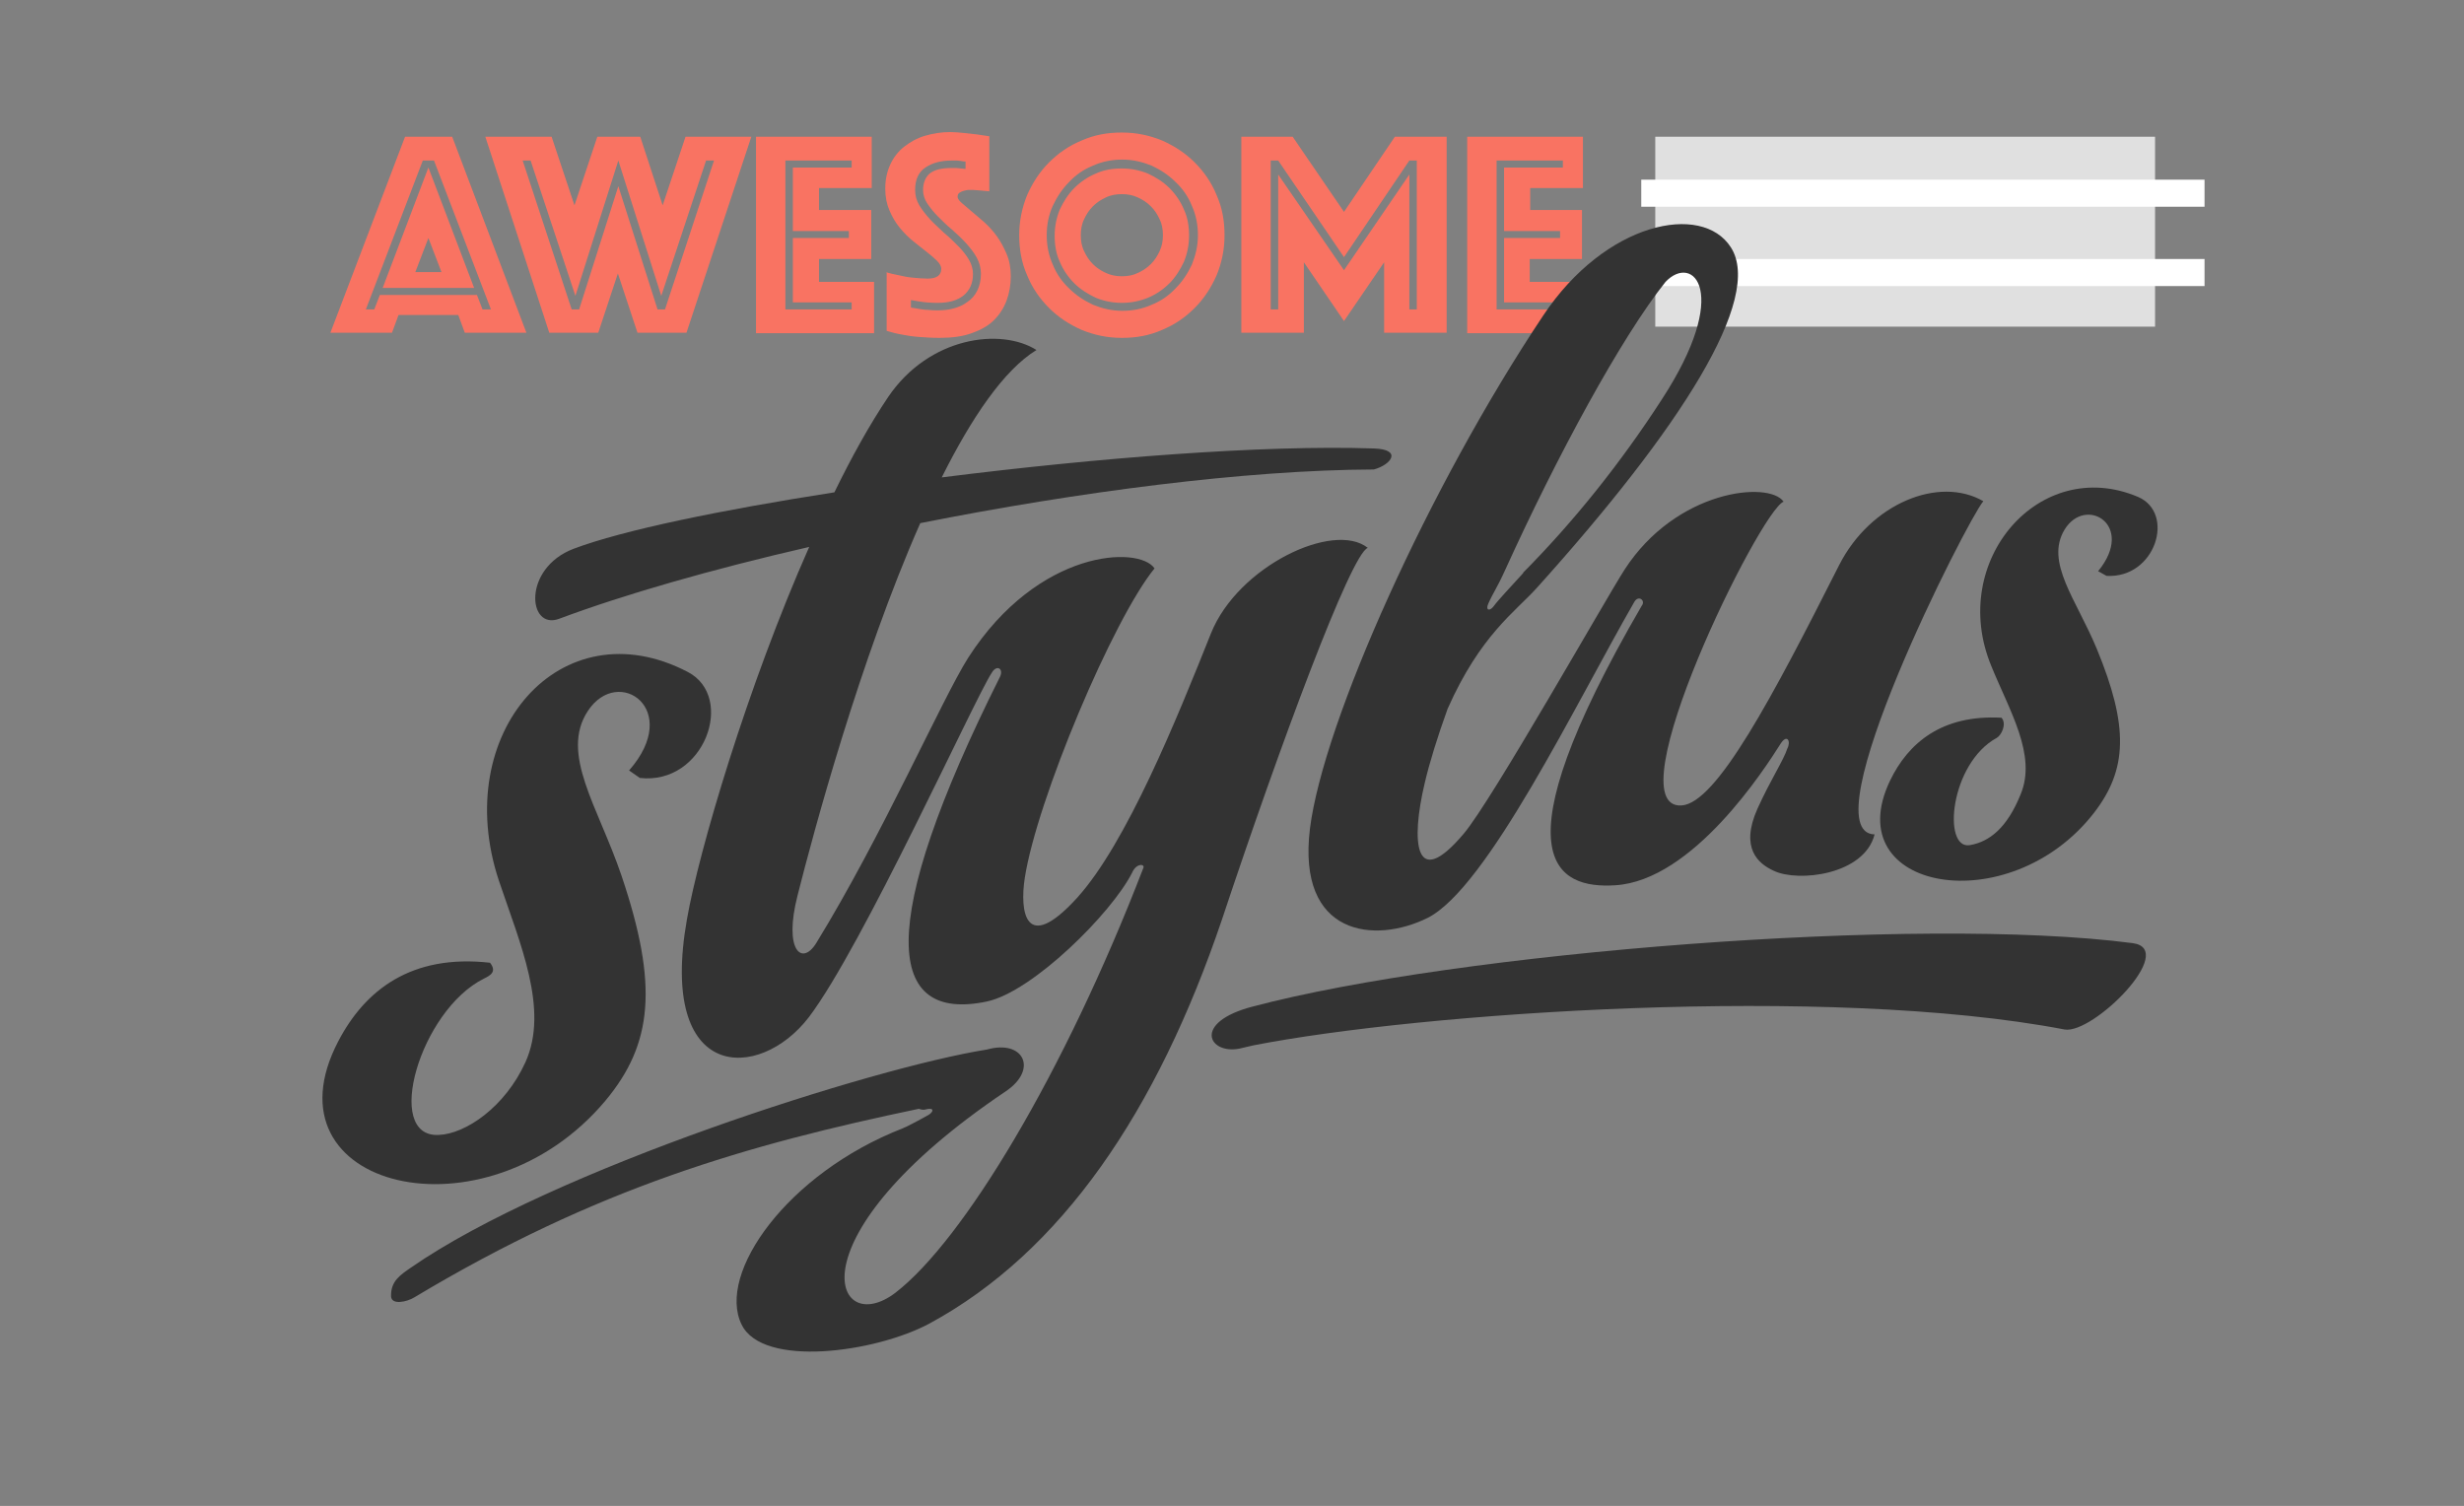 <?xml version="1.0" encoding="utf-8"?>
<!-- Generator: Adobe Illustrator 19.0.0, SVG Export Plug-In . SVG Version: 6.00 Build 0)  -->
<svg version="1.1" id="Layer_1" xmlns="http://www.w3.org/2000/svg" xmlns:xlink="http://www.w3.org/1999/xlink" x="0px" y="0px"
	 viewBox="0 0 528 322.7" style="enable-background:new 0 0 528 322.7;" xml:space="preserve">
<rect x="0" y="0" width="528" height="322.7" fill="#808080" stroke="none"/>
<style type="text/css">
	.st0{fill:#E0E0E0;}
	.st1{fill:#F97362;}
	.st2{fill:#FFFFFF;}
	.st3{fill:#333333;}
</style>
<rect id="XMLID_14_" x="354.7" y="29.3" class="st0" width="107.1" height="40.7"/>
<g id="XMLID_69_">
	<path id="XMLID_70_" class="st1" d="M86.8,29.3h10.1l15.9,42H99.6l-1.4-3.8H85.4l-1.4,3.8H70.8L86.8,29.3z M80.2,66.3l1.2-3.1h20.8
		l1.2,3.1h1.8L93,34.4h-2.4L78.4,66.3H80.2z M91.8,35.9l9.8,25.8H82L91.8,35.9z M94.6,58.3L91.8,51L89,58.3H94.6z"/>
	<path id="XMLID_75_" class="st1" d="M104,29.3h14.2l4.9,14.7l4.9-14.7h9.2L142,44l4.9-14.7H161l-13.9,42h-10.5l-4.2-12.7l-4.2,12.7
		h-10.5L104,29.3z M124.1,66.3l8.4-26.4l8.4,26.4h1.6L153,34.4h-1.7l-9.6,29l-9.2-29l-9.2,29l-9.6-29H112l10.5,31.9H124.1z"/>
	<path id="XMLID_78_" class="st1" d="M162,29.3h24.8v11h-11.3V45h11.2v10.5h-11.2v4.9h11.8v11H162V29.3z M182.5,66.3v-1.5h-12.6V51
		h12v-1.5h-12V35.9h12.6v-1.5h-14.2v31.9H182.5z"/>
	<path id="XMLID_81_" class="st1" d="M189.8,58.3c0.9,0.3,1.9,0.5,2.9,0.7c0.8,0.2,1.8,0.4,2.9,0.5c1.1,0.1,2.2,0.2,3.2,0.2
		c1.9,0,2.9-0.7,2.9-2.1c0-0.5-0.3-1.1-0.9-1.7c-0.6-0.6-1.3-1.2-2.2-1.9c-0.9-0.7-1.9-1.5-2.9-2.3c-1-0.8-2-1.8-2.9-2.9
		c-0.9-1.1-1.6-2.3-2.2-3.7c-0.6-1.4-0.9-2.9-0.9-4.7c0-2,0.4-3.7,1.1-5.2c0.7-1.5,1.7-2.8,3-3.8c1.3-1,2.7-1.8,4.4-2.3
		c1.7-0.5,3.5-0.8,5.4-0.8c1,0,2,0.1,3,0.2c1,0.1,1.9,0.2,2.7,0.3c0.9,0.1,1.8,0.3,2.7,0.4v11.8c-0.3,0-0.7-0.1-1.1-0.1
		c-0.3,0-0.7-0.1-1.1-0.1c-0.4,0-0.9-0.1-1.3-0.1c-0.3,0-0.6,0-0.9,0c-0.4,0-0.7,0.1-1.1,0.2c-0.3,0.1-0.6,0.2-0.9,0.4
		c-0.3,0.2-0.4,0.5-0.4,0.9c0,0.3,0.3,0.8,0.9,1.3c0.6,0.5,1.3,1.1,2.1,1.8c0.8,0.7,1.7,1.4,2.7,2.3c1,0.9,1.9,1.9,2.7,3
		s1.5,2.4,2.1,3.8c0.6,1.4,0.9,3,0.9,4.8c0,1.8-0.3,3.6-0.9,5.2c-0.6,1.6-1.5,3-2.7,4.2c-1.2,1.2-2.8,2.1-4.8,2.8
		c-1.9,0.7-4.2,1-6.9,1c-1.6,0-3.1-0.1-4.4-0.2c-1.4-0.1-2.6-0.3-3.6-0.5c-1.2-0.2-2.3-0.5-3.3-0.8V58.3z M195.1,65.9
		c0.6,0.1,1.2,0.2,1.9,0.3c0.6,0.1,1.2,0.2,1.9,0.2c0.7,0.1,1.3,0.1,2,0.1c1.2,0,2.3-0.1,3.4-0.4c1.1-0.3,2.1-0.7,3-1.4
		c0.9-0.6,1.6-1.4,2.1-2.4c0.5-1,0.8-2.2,0.8-3.6c0-1.2-0.3-2.4-0.9-3.5c-0.6-1.1-1.4-2.1-2.3-3.1c-0.9-1-2-2-3-2.9
		c-1.1-0.9-2.1-1.9-3-2.8s-1.7-1.9-2.3-2.8c-0.6-0.9-0.9-1.9-0.9-2.9c0-1.5,0.5-2.7,1.4-3.5c1-0.8,2.5-1.2,4.7-1.2c0.3,0,0.7,0,1,0
		c0.4,0,0.7,0.1,1,0.1c0.3,0,0.7,0.1,1,0.1v-1.6c-0.3,0-0.6,0-0.9-0.1c-0.3,0-0.6-0.1-1-0.1c-0.4,0-0.7,0-1.1,0
		c-2.3,0-4.1,0.5-5.6,1.5c-1.5,1-2.2,2.6-2.2,4.8c0,1.2,0.3,2.3,0.9,3.3c0.6,1,1.4,2,2.3,3c0.9,1,2,1.9,3,2.9c1.1,0.9,2.1,1.9,3,2.8
		c0.9,0.9,1.7,1.9,2.3,2.9c0.6,1,0.9,2.1,0.9,3.1c0,2-0.7,3.5-2,4.6c-1.4,1.1-3.2,1.6-5.6,1.6c-1.4,0-2.7-0.1-3.9-0.3
		c-0.6-0.1-1.2-0.2-1.8-0.3V65.9z"/>
	<path id="XMLID_84_" class="st1" d="M218.4,50.4c0-3,0.6-5.9,1.7-8.6c1.2-2.7,2.7-5,4.7-7c2-2,4.3-3.6,7-4.7
		c2.7-1.2,5.5-1.7,8.6-1.7s5.9,0.6,8.6,1.7c2.7,1.2,5,2.7,7,4.7c2,2,3.6,4.3,4.7,7c1.2,2.7,1.7,5.5,1.7,8.6s-0.6,5.9-1.7,8.6
		c-1.2,2.7-2.7,5-4.7,7c-2,2-4.3,3.6-7,4.7c-2.7,1.2-5.5,1.7-8.6,1.7s-5.9-0.6-8.6-1.7c-2.7-1.2-5-2.7-7-4.7c-2-2-3.6-4.3-4.7-7
		C218.9,56.3,218.4,53.4,218.4,50.4z M224.3,50.4c0,2.2,0.4,4.3,1.3,6.3c0.8,2,2,3.7,3.5,5.1c1.5,1.5,3.2,2.6,5.1,3.5
		c2,0.8,4,1.3,6.3,1.3c2.2,0,4.3-0.4,6.3-1.3c2-0.8,3.7-2,5.1-3.5c1.5-1.5,2.6-3.2,3.5-5.1c0.8-2,1.3-4,1.3-6.3
		c0-2.2-0.4-4.3-1.3-6.3c-0.8-2-2-3.7-3.5-5.1c-1.5-1.5-3.2-2.6-5.1-3.5c-2-0.8-4-1.3-6.3-1.3c-2.2,0-4.3,0.4-6.3,1.3
		c-2,0.8-3.7,2-5.1,3.5c-1.5,1.5-2.6,3.2-3.5,5.1C224.7,46.1,224.3,48.2,224.3,50.4z M240.4,64.9c-2,0-3.9-0.4-5.6-1.1
		c-1.7-0.8-3.3-1.8-4.6-3.1c-1.3-1.3-2.4-2.9-3.1-4.6c-0.8-1.7-1.1-3.6-1.1-5.6s0.4-3.9,1.1-5.6c0.8-1.7,1.8-3.3,3.1-4.6
		c1.3-1.3,2.9-2.4,4.6-3.1c1.7-0.8,3.6-1.1,5.6-1.1s3.9,0.4,5.6,1.1c1.7,0.8,3.3,1.8,4.6,3.1c1.3,1.3,2.4,2.9,3.1,4.6
		c0.8,1.7,1.1,3.6,1.1,5.6s-0.4,3.9-1.1,5.6c-0.8,1.7-1.8,3.3-3.1,4.6c-1.3,1.3-2.9,2.4-4.6,3.1C244.3,64.5,242.4,64.9,240.4,64.9z
		 M231.6,50.4c0,1.2,0.2,2.4,0.7,3.4c0.5,1.1,1.1,2,1.9,2.8c0.8,0.8,1.7,1.4,2.8,1.9c1.1,0.5,2.2,0.7,3.4,0.7c1.2,0,2.4-0.2,3.4-0.7
		c1.1-0.5,2-1.1,2.8-1.9c0.8-0.8,1.4-1.7,1.9-2.8c0.5-1.1,0.7-2.2,0.7-3.4c0-1.2-0.2-2.4-0.7-3.4c-0.5-1.1-1.1-2-1.9-2.8
		c-0.8-0.8-1.7-1.4-2.8-1.9c-1.1-0.5-2.2-0.7-3.4-0.7c-1.2,0-2.4,0.2-3.4,0.7c-1.1,0.5-2,1.1-2.8,1.9c-0.8,0.8-1.4,1.7-1.9,2.8
		C231.8,48,231.6,49.2,231.6,50.4z"/>
	<path id="XMLID_89_" class="st1" d="M265.9,29.3H277l11,16.1l10.9-16.1H310v42h-13.4V56.2L288,68.8l-8.6-12.6v15.1h-13.4V29.3z
		 M273.9,66.3V37.4L288,57.9l14-20.5v28.9h1.6V34.4H302l-14,20.7l-14.1-20.7h-1.6v31.9H273.9z"/>
	<path id="XMLID_92_" class="st1" d="M314.4,29.3h24.8v11h-11.3V45H339v10.5h-11.2v4.9h11.8v11h-25.2V29.3z M334.9,66.3v-1.5h-12.6
		V51h12v-1.5h-12V35.9h12.6v-1.5h-14.2v31.9H334.9z"/>
</g>
<rect id="XMLID_12_" x="587.5" y="77.5" style="fill:none;" width="14.7" height="26.9"/>
<rect id="XMLID_15_" x="351.7" y="38.5" class="st2" width="120.7" height="5.8"/>
<rect id="XMLID_17_" x="351.7" y="55.5" class="st2" width="120.7" height="5.8"/>
<g id="XMLID_1_">
	<g id="XMLID_2_">
		<path id="XMLID_9_" class="st3" d="M129.7,235.9c10.2-12.2,11.4-24.8,3.5-48.2c-5-14.8-13.3-26.2-7.2-35.4
			c6.5-9.8,20.3-0.3,8.8,12.8l2.3,1.6c13.8,1.6,20.6-17.3,10.3-22.7c-27.2-14.2-51,13.1-40.5,44.7c4.5,13.4,10.8,27.6,5.7,38.9
			c-4.4,9.7-12.9,15.4-18.6,15.6c-11.9,0.6-4-26.7,9.7-33.5c1.2-0.6,2.9-1.4,1.3-3.4c-16.9-1.9-26.8,5.9-32.5,16.8
			C55.9,254.8,104,266.5,129.7,235.9z"/>
		<path id="XMLID_8_" class="st3" d="M426.7,142.7c3.9,9.6,9.8,19.1,6.3,27.5c-2.9,7.2-6.7,10.2-10.9,10.9c-5.9,1-4.3-17.5,5.8-23
			c0.9-0.5,2.2-2.9,1-4.3c-12.8-0.7-20,5.4-23.9,13.5c-11.3,23.7,25.6,30.2,43.7,6.9c7.2-9.3,7.5-18.5,0.6-35.2
			c-4.4-10.6-11.1-18.5-6.9-25.5c4.5-7.4,15.3-1,7.2,8.9l1.8,1c10.5,0.6,14.8-13.4,6.8-16.9C437.1,97.5,417.4,120.2,426.7,142.7z"/>
		<path id="XMLID_7_" class="st3" d="M293.1,117.4c-7.3-5.8-27.8,3.9-33.6,18.3c-7.3,18.3-18.1,45-28.7,56.7
			c-11.2,12.3-12.3,2.8-11.2-4.3c2.6-16.7,18.9-55.4,27.8-66.3c-3.3-4.9-24.9-4.2-39.9,19.1c-5.6,8.8-18.4,38.1-32.6,61.2
			c-3.1,5-7,1.5-4-10.2c3.4-13.5,13.4-50.6,26.3-79.8c33.8-6.7,69.7-11.4,97.2-11.5c3.7-1,6.2-4.3,0-4.5c-23.7-0.8-59.3,2-92.6,6.2
			c6.4-12.8,13.3-23,20.3-27.3c-7.6-4.8-23-2.9-31.8,10.1c-3.9,5.8-7.8,12.8-11.5,20.4c-24.4,3.8-45.3,8.1-55.9,12.1
			c-11,4.2-9.8,17.5-3.1,15c13.9-5.2,32.7-10.6,53.6-15.4c-13.3,30-23.7,65.4-26.2,79.8c-6.2,35,15.5,34.8,26.1,21
			c11.5-15.1,35.5-68.2,39.2-73.8c1.1-1.9,2.6-0.9,1.8,0.8c-26.8,53.5-24.5,74.2-2.8,69.6c9.8-2.1,26.7-18.9,31.1-27.6
			c0.9-2.1,2.8-1.9,2.4-1c-17,44.1-38.6,79.8-53.1,91c-13.2,10.1-23-11.8,23.7-43.2c6.9-4.7,3.7-11.1-4.1-8.9l0,0
			c-24.1,3.8-93.1,25.7-123.4,46.7c-2.3,1.6-4.4,2.9-4.3,6.2c0.1,1.9,3.4,1.2,5,0.2c39.2-23.5,71.3-32.7,108.1-40.4
			c0.5,0.2,1.1,0.3,1.6,0.1c1.7-0.4,1.6,0.5,0.5,1.2c-2.5,1.4-5,2.7-5.6,2.9c-24.8,9.7-39.8,31.1-34.5,42c4.5,9.4,28.8,6,40.3-0.2
			c28.2-15.3,48.7-45.3,62.7-86.7C274.1,160.2,289.5,118.6,293.1,117.4z"/>
		<path id="XMLID_6_" class="st3" d="M457,202.1c-45.9-6-144.9,2-188.6,13.6c-13,3.4-9.4,10.3-2.8,9c0.1,0,2.9-0.7,3-0.7
			c35.9-7,123-13.1,173.8-3.4C448.5,221.7,466.8,203.4,457,202.1z"/>
		<path id="XMLID_3_" class="st3" d="M305.9,196.7c12.8-6.4,31.8-46,44.3-67.7c0.9-1.6,2.5-0.3,1.6,0.8
			c-31.6,54.4-18.2,60.7-5.7,59.9c16.7-1,32.1-25,35.5-30.4c1.4-2.1,2.2-0.4,1.4,1.1c-0.8,2.5-3.7,6.9-6.4,12.9
			c-3.8,8.5,0.2,11.8,3.5,13.3c5.2,2.5,19.4,0.9,21.6-7.8c-14.2-0.3,19.8-67.3,23.3-71.4c-9.5-5.5-24.2,0.5-30.9,13.7
			c-14.3,28.3-26.3,51.1-33.8,51.5c-14.6,0.8,16.8-63.1,21.9-65.1c-3.1-4.5-23-2.6-34.1,14.6c-4,6.2-28.4,49.4-34.4,56.5
			c-10.6,12.6-11.4,1.8-8.4-10.8c1-4.3,2.7-9.8,4.9-15.9c7-15.8,14.5-20.8,19.1-25.9c30.9-34.3,48.6-62.1,41.6-73
			c-6.2-9.7-26.9-5.4-40.2,14.6c-24.5,36.7-47.1,87-50,110C277.9,200.6,294.6,202.3,305.9,196.7z M318.9,129.4
			c1.1-2.5,1.8-3.2,3.7-7.4l0,0c11-24.2,24.8-49.7,34.3-61.6c5.9-6.2,14.2,2.2-0.8,25.2c-8.8,13.6-18.8,26.1-29.7,37.1
			c0,0,0,0,0,0.1c-2.8,3.1-5.3,5.7-6.4,7.2C319.2,131,318.3,130.8,318.9,129.4z"/>
	</g>
</g>
</svg>
